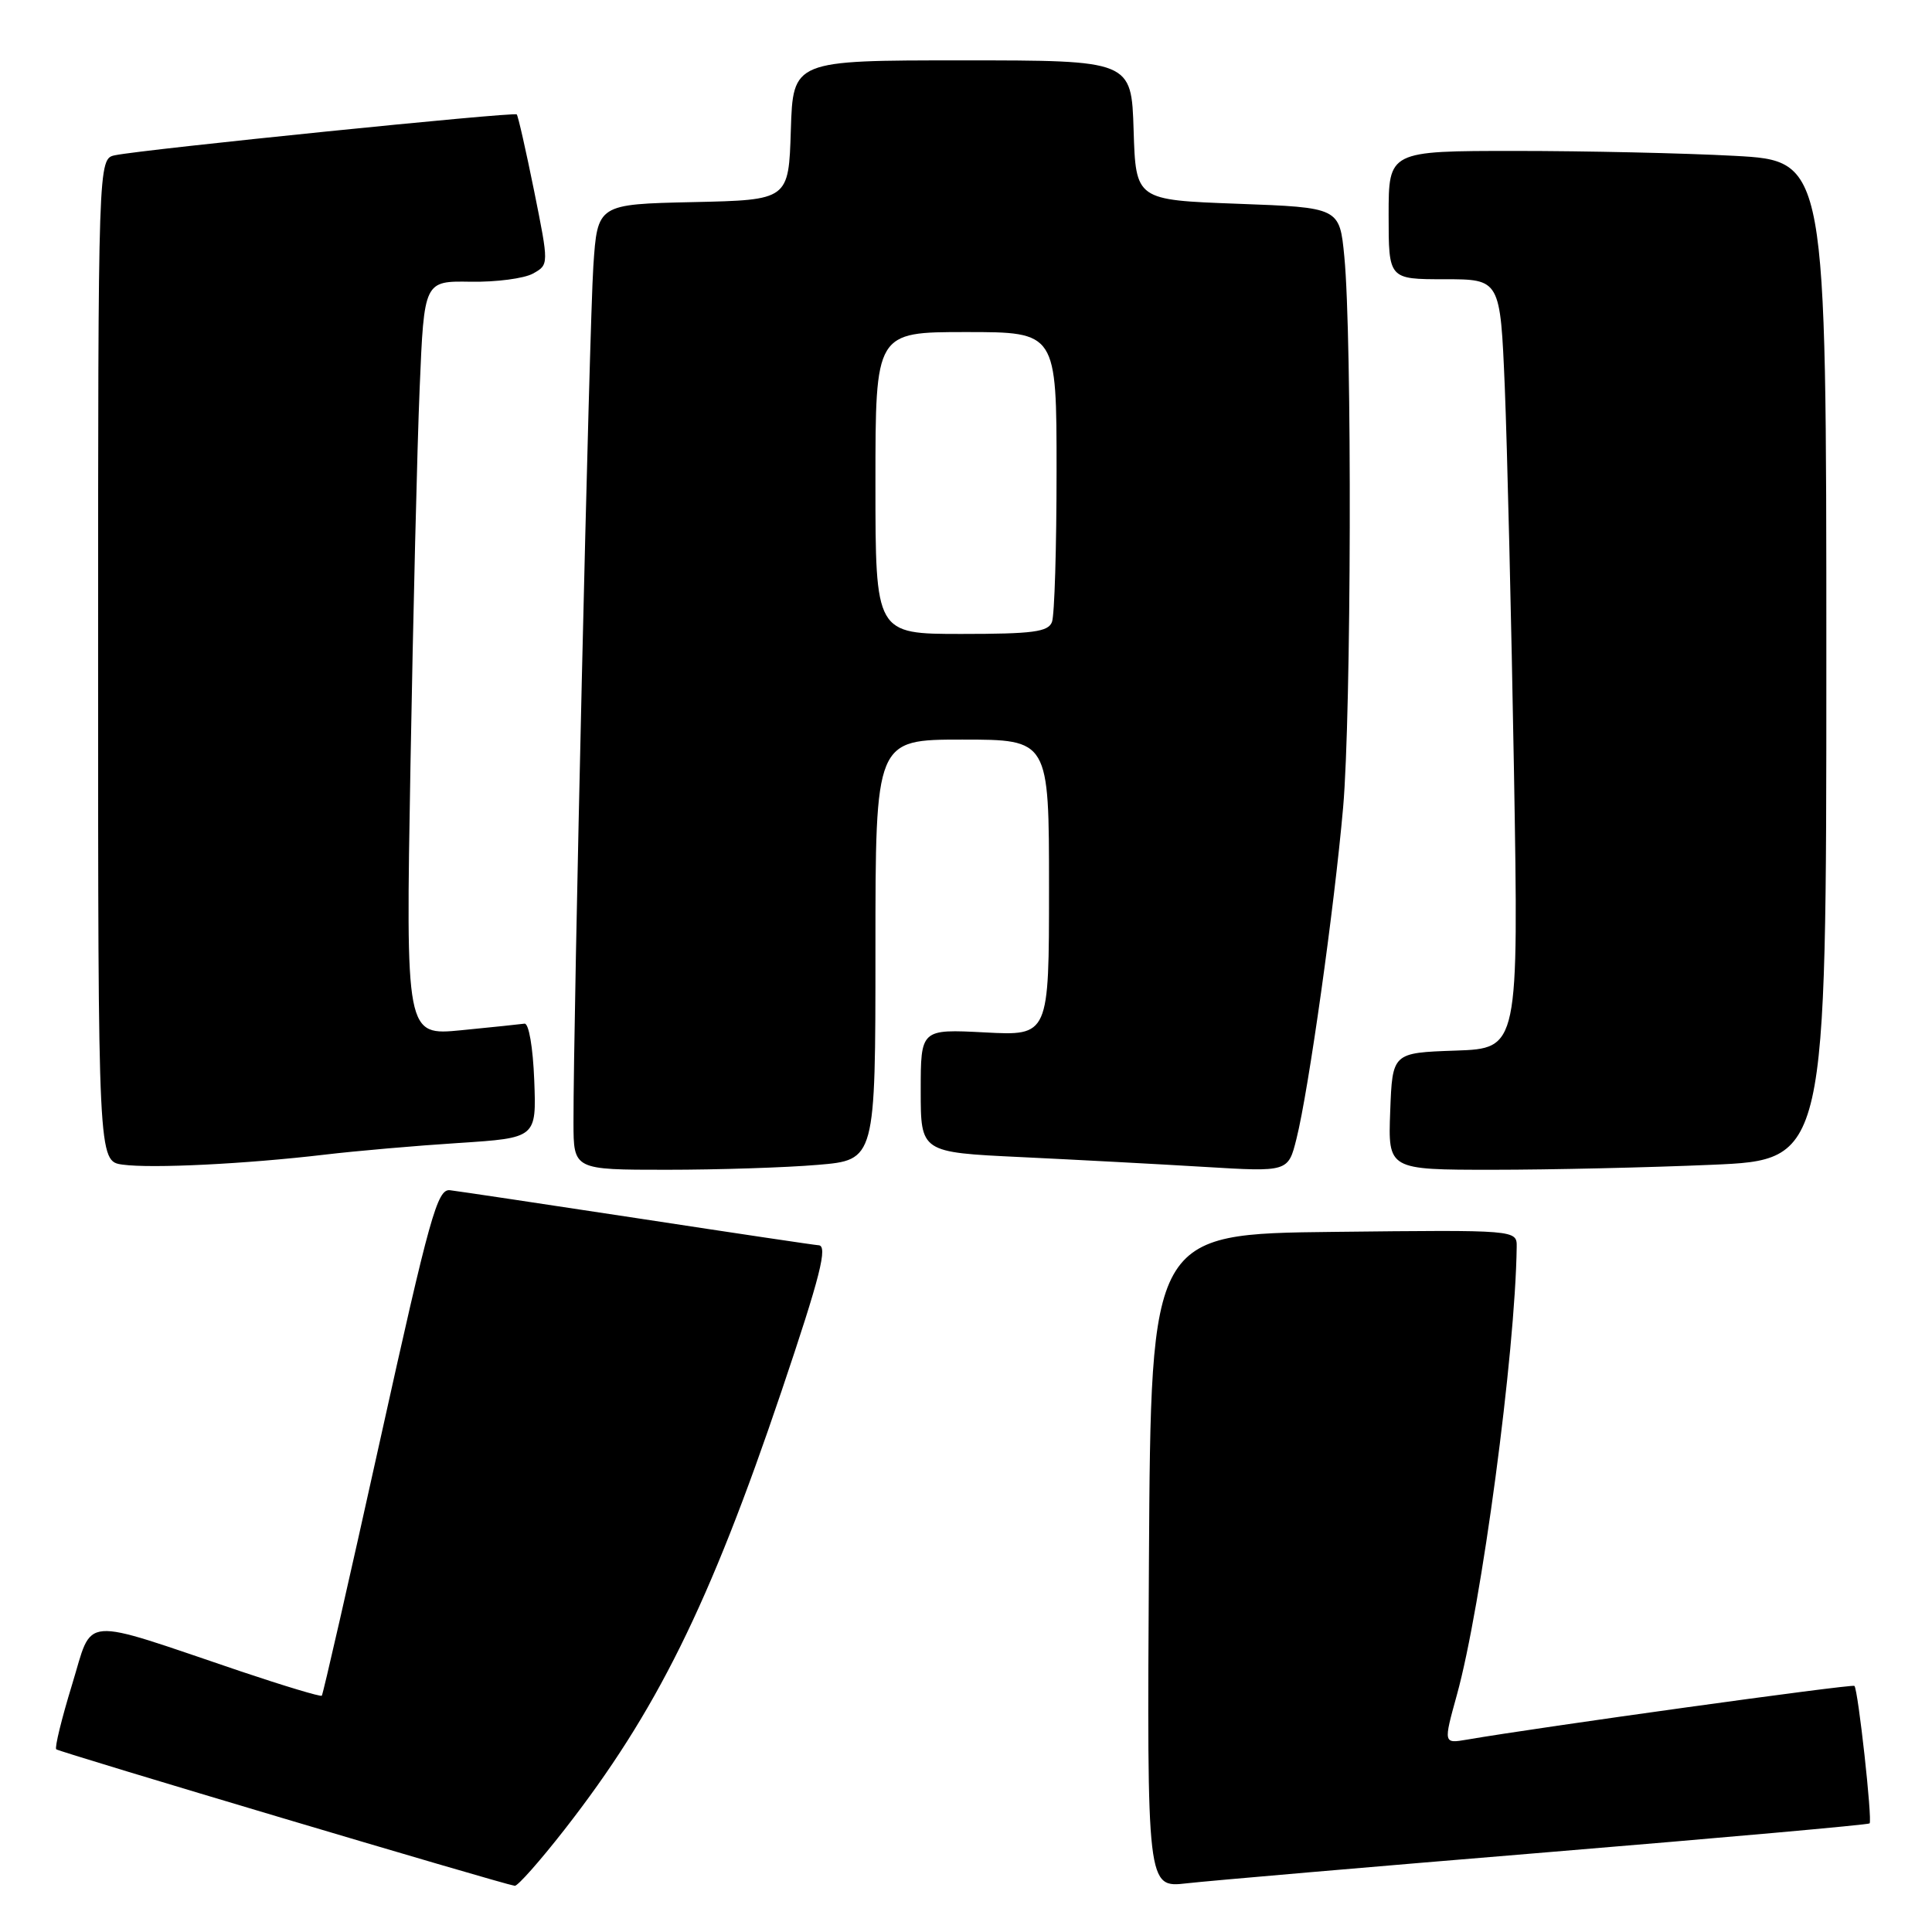 <?xml version="1.0" encoding="UTF-8" standalone="no"?>
<!DOCTYPE svg PUBLIC "-//W3C//DTD SVG 1.1//EN" "http://www.w3.org/Graphics/SVG/1.1/DTD/svg11.dtd" >
<svg xmlns="http://www.w3.org/2000/svg" xmlns:xlink="http://www.w3.org/1999/xlink" version="1.1" viewBox="0 0 256 256">
 <g >
 <path fill="currentColor"
d=" M 74.80 242.43 C 86.98 226.82 94.00 212.62 103.55 184.35 C 108.71 169.07 109.74 165.00 108.44 165.00 C 108.13 165.00 97.44 163.41 84.69 161.46 C 71.93 159.52 60.66 157.83 59.62 157.71 C 57.95 157.52 56.95 161.09 50.34 190.95 C 46.27 209.35 42.80 224.53 42.64 224.69 C 42.48 224.85 37.66 223.40 31.92 221.47 C 10.26 214.15 12.39 213.98 9.54 223.25 C 8.17 227.72 7.23 231.56 7.45 231.79 C 7.80 232.14 66.32 249.57 68.20 249.88 C 68.58 249.95 71.55 246.59 74.80 242.43 Z  M 204.95 245.44 C 228.30 243.51 247.55 241.79 247.73 241.61 C 248.12 241.22 246.21 223.88 245.72 223.39 C 245.44 223.11 204.01 228.85 194.38 230.51 C 191.26 231.04 191.26 231.04 193.04 224.60 C 196.30 212.85 200.79 179.24 200.97 165.23 C 201.00 162.96 201.00 162.96 176.75 163.23 C 152.50 163.50 152.50 163.50 152.24 206.82 C 151.98 250.15 151.98 250.15 157.24 249.55 C 160.13 249.22 181.60 247.37 204.95 245.44 Z  M 43.00 153.00 C 47.12 152.51 55.13 151.81 60.79 151.45 C 71.08 150.78 71.08 150.78 70.79 143.14 C 70.62 138.78 70.07 135.56 69.50 135.64 C 68.95 135.72 65.18 136.11 61.13 136.51 C 53.76 137.23 53.76 137.23 54.39 101.36 C 54.74 81.64 55.28 59.14 55.61 51.37 C 56.20 37.23 56.20 37.23 62.35 37.33 C 65.73 37.39 69.45 36.90 70.62 36.25 C 72.74 35.07 72.74 35.07 70.77 25.28 C 69.68 19.90 68.65 15.35 68.47 15.16 C 68.14 14.80 19.00 19.79 15.25 20.57 C 13.00 21.04 13.00 21.04 13.00 87.46 C 13.00 153.87 13.00 153.87 16.25 154.32 C 20.12 154.85 32.58 154.23 43.00 153.00 Z  M 108.35 154.35 C 116.00 153.71 116.00 153.71 116.00 125.85 C 116.00 98.00 116.00 98.00 127.50 98.00 C 139.00 98.00 139.00 98.00 139.00 117.63 C 139.00 137.25 139.00 137.25 130.50 136.80 C 122.00 136.36 122.00 136.36 122.00 144.53 C 122.00 152.69 122.00 152.69 135.25 153.32 C 142.54 153.67 153.49 154.25 159.60 154.62 C 170.69 155.29 170.69 155.29 171.79 150.89 C 173.40 144.49 176.80 120.30 177.97 107.00 C 179.06 94.62 179.17 44.66 178.13 34.00 C 177.50 27.50 177.50 27.50 164.00 27.00 C 150.50 26.50 150.50 26.50 150.21 17.25 C 149.92 8.00 149.92 8.00 127.50 8.00 C 105.08 8.00 105.08 8.00 104.79 17.25 C 104.50 26.50 104.50 26.50 91.84 26.78 C 79.17 27.06 79.17 27.06 78.62 35.28 C 78.10 43.02 75.96 135.25 75.99 148.75 C 76.00 155.00 76.00 155.00 88.35 155.00 C 95.14 155.00 104.14 154.71 108.35 154.35 Z  M 226.84 154.34 C 242.00 153.69 242.00 153.69 242.00 87.50 C 242.00 21.31 242.00 21.31 229.84 20.65 C 223.16 20.29 210.11 20.00 200.84 20.00 C 184.00 20.00 184.00 20.00 184.00 28.50 C 184.00 37.00 184.00 37.00 191.40 37.00 C 198.79 37.00 198.79 37.00 199.39 51.25 C 199.71 59.09 200.26 82.02 200.61 102.21 C 201.23 138.92 201.23 138.92 192.87 139.21 C 184.50 139.50 184.50 139.50 184.21 147.25 C 183.92 155.00 183.92 155.00 197.80 155.00 C 205.43 155.00 218.50 154.70 226.84 154.34 Z  M 116.00 64.00 C 116.00 44.00 116.00 44.00 128.00 44.00 C 140.00 44.00 140.00 44.00 140.00 62.42 C 140.00 72.55 139.73 81.55 139.39 82.42 C 138.89 83.73 136.86 84.00 127.39 84.00 C 116.00 84.00 116.00 84.00 116.00 64.00 Z "/>
</g>
</svg>